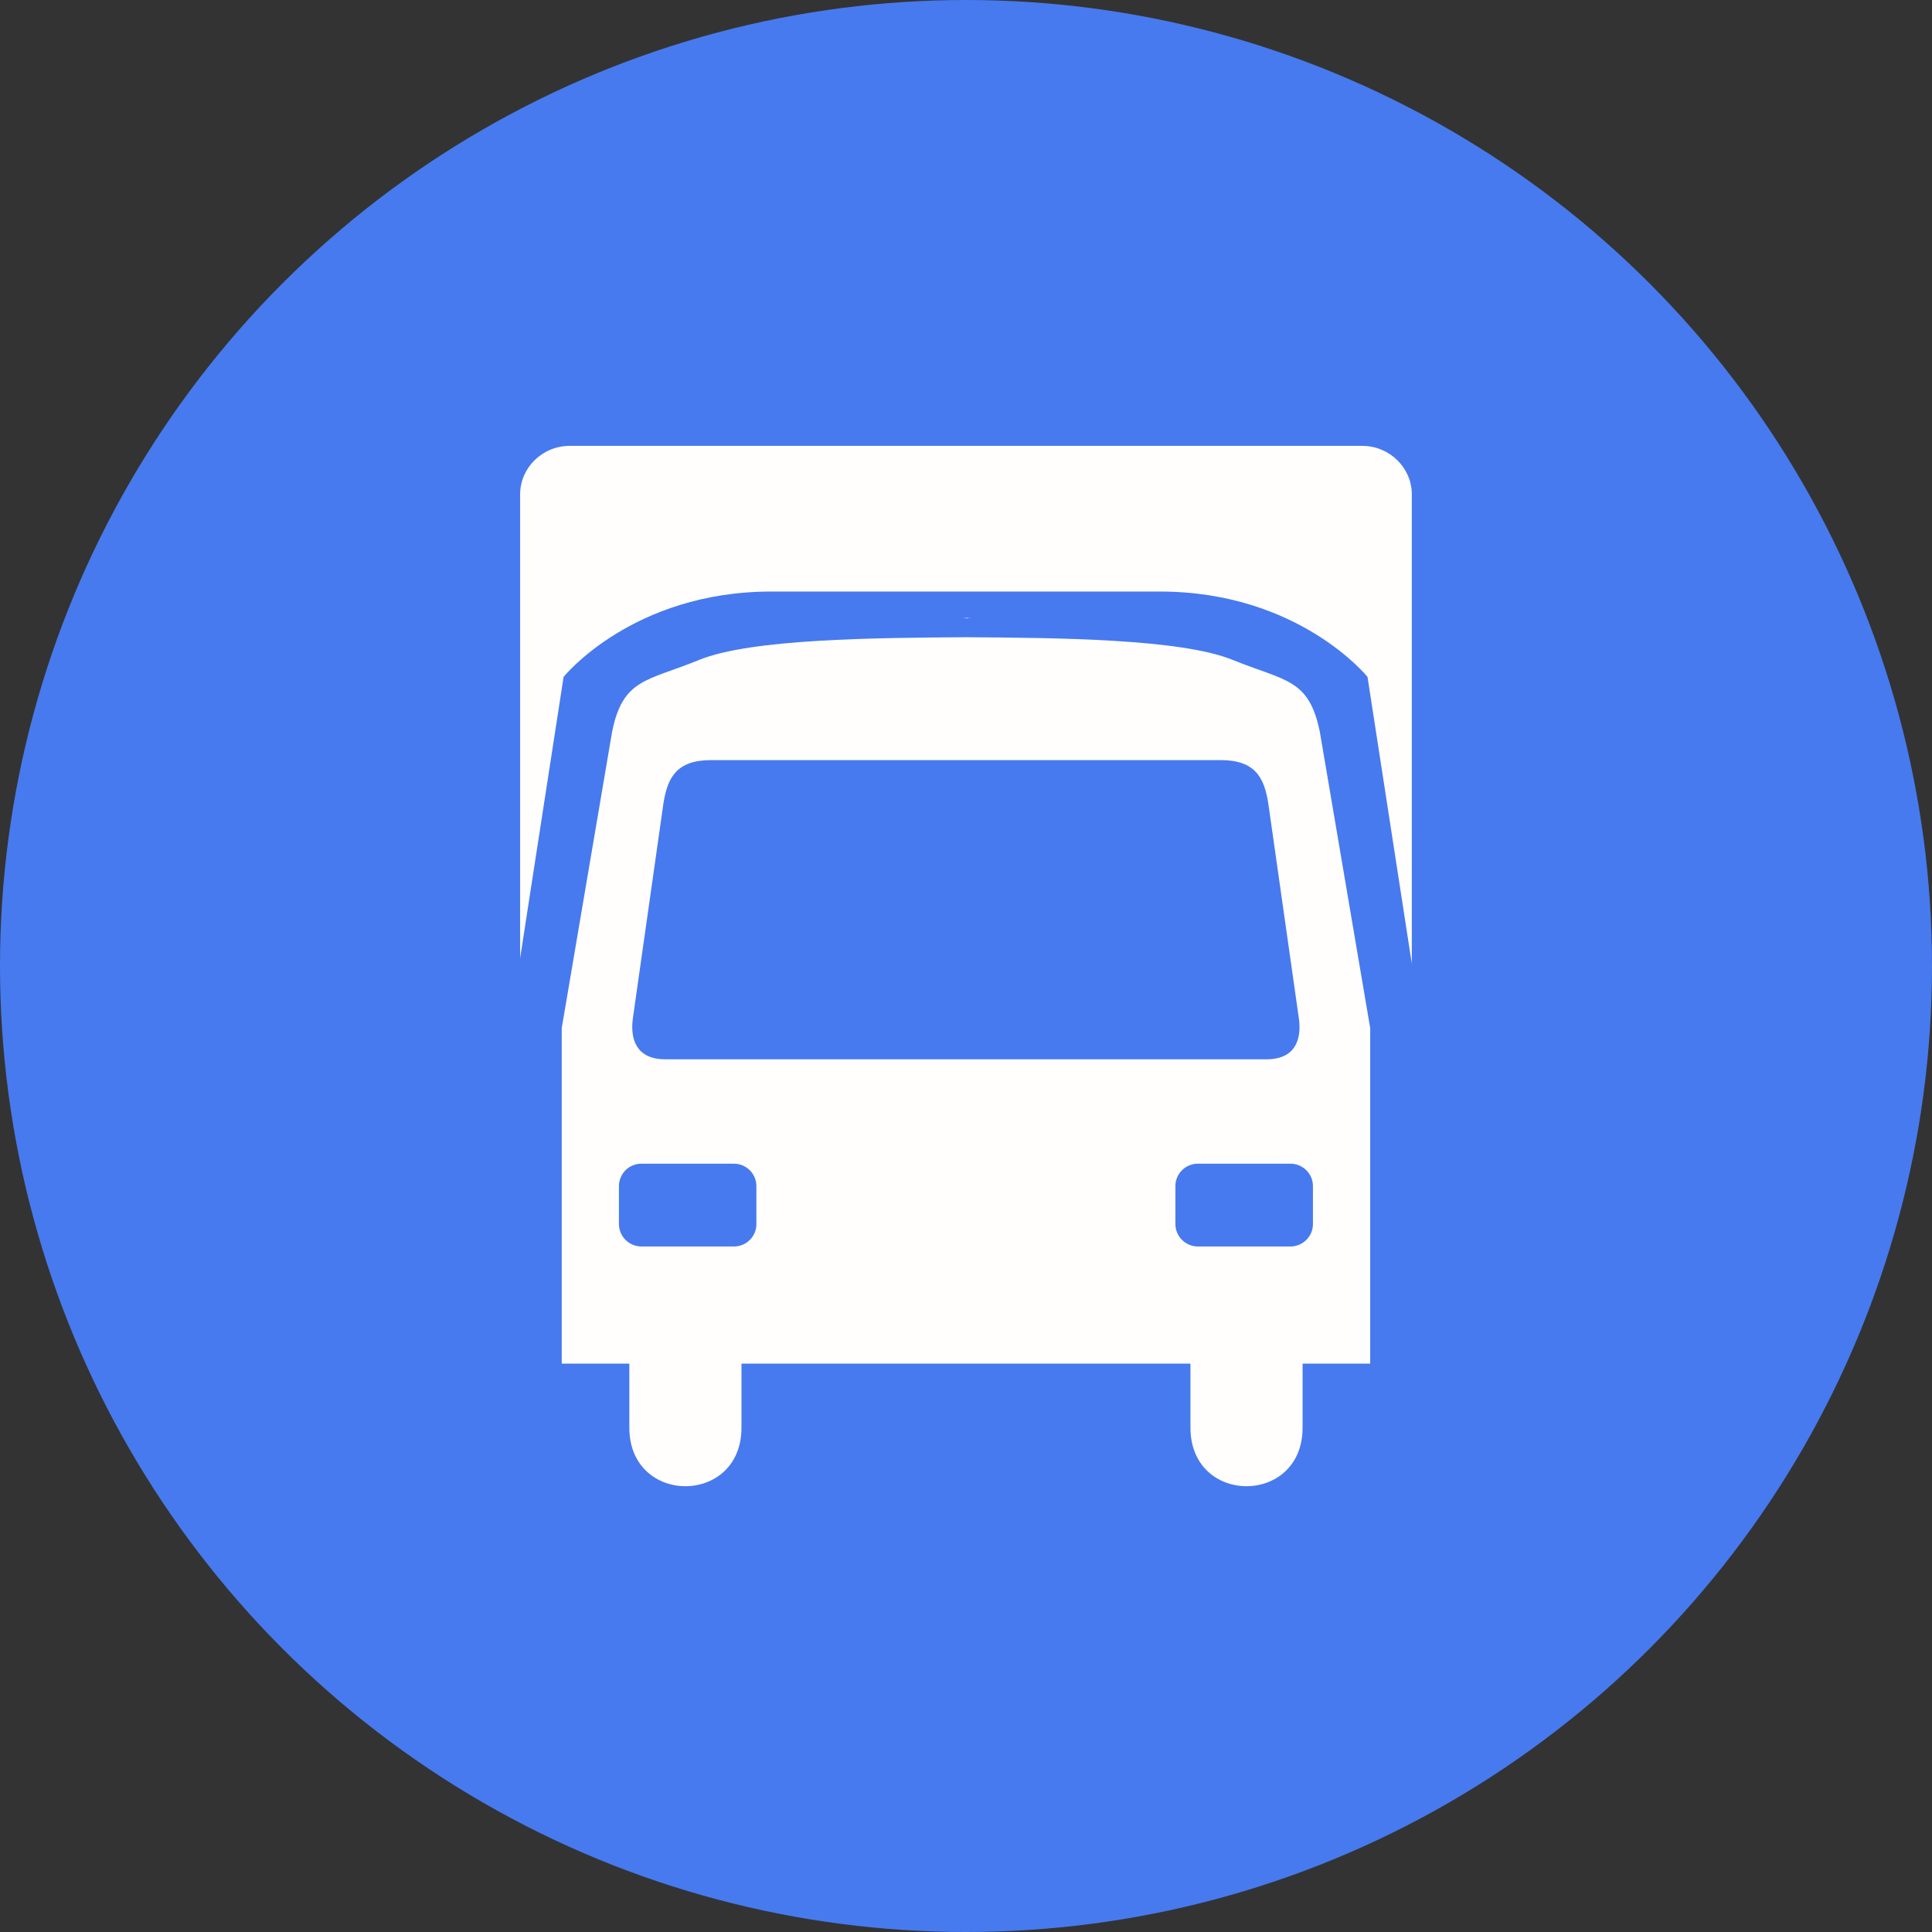 <?xml version="1.0" encoding="UTF-8"?>
<svg width="28px" height="28px" viewBox="0 0 28 28" version="1.1" xmlns="http://www.w3.org/2000/svg" xmlns:xlink="http://www.w3.org/1999/xlink">
    <rect x="0" y="0" width="28" height="28" fill="#333333" stroke="none"/>
    <title>6.订单管理/订单明细</title>
    <g id="颜色优化" stroke="none" stroke-width="1" fill="none" fill-rule="evenodd">
        <g id="2.运单管理/运单详情" transform="translate(-808, -110)">
            <g id="Drawer/抽屉" transform="translate(776, 0)">
                <g id="编组-9" transform="translate(16, 100)">
                    <g id="编组-16" transform="translate(16, 10)">
                        <circle id="椭圆形" fill="#477AEF" cx="14" cy="14" r="14"></circle>
                        <g id="货车-(1)" transform="translate(7.538, 6.462)" fill="#FFFEFC" fill-rule="nonzero">
                            <path d="M12.205,0 L0.718,0 C0.323,0 0,0.317 0,0.703 L0,7.424 L0.63,3.348 C0.63,3.348 1.625,2.111 3.642,2.111 L9.269,2.111 C11.286,2.111 12.281,3.348 12.281,3.348 L12.923,7.503 L12.923,0.703 C12.923,0.317 12.6,0 12.205,0 Z M6.405,2.493 C6.428,2.493 6.45,2.493 6.474,2.502 C6.498,2.493 6.519,2.493 6.545,2.493 L6.405,2.493 L6.405,2.493 Z M10.327,3.102 C9.579,2.796 7.786,2.782 6.462,2.773 C5.138,2.782 3.343,2.796 2.595,3.102 C1.836,3.412 1.49,3.369 1.333,4.144 L0.603,8.438 L0.603,13.301 L1.583,13.301 L1.583,14.229 C1.583,15.36 3.208,15.36 3.208,14.229 L3.208,13.301 L9.715,13.301 L9.715,14.229 C9.715,15.36 11.34,15.36 11.34,14.229 L11.34,13.301 L12.32,13.301 L12.32,8.438 L11.59,4.144 C11.432,3.369 11.087,3.411 10.327,3.102 L10.327,3.102 Z M1.634,8.296 L2.077,5.181 C2.137,4.803 2.269,4.554 2.771,4.554 L10.151,4.554 C10.651,4.554 10.783,4.803 10.843,5.181 L11.286,8.296 C11.328,8.594 11.24,8.89 10.819,8.89 L2.102,8.89 C1.681,8.89 1.593,8.594 1.634,8.296 L1.634,8.296 Z M3.425,11.28 C3.424,11.366 3.39,11.448 3.328,11.509 C3.266,11.57 3.183,11.604 3.096,11.603 L1.762,11.603 C1.675,11.604 1.591,11.57 1.529,11.509 C1.468,11.449 1.433,11.366 1.432,11.28 L1.432,10.726 C1.433,10.639 1.468,10.557 1.529,10.496 C1.591,10.436 1.675,10.402 1.762,10.403 L3.095,10.403 C3.182,10.402 3.265,10.436 3.327,10.497 C3.389,10.557 3.424,10.64 3.424,10.726 L3.424,11.28 L3.425,11.28 Z M11.49,11.28 C11.49,11.366 11.455,11.448 11.393,11.509 C11.331,11.57 11.248,11.604 11.161,11.603 L9.827,11.603 C9.74,11.604 9.656,11.57 9.594,11.509 C9.532,11.449 9.497,11.366 9.497,11.28 L9.497,10.726 C9.497,10.639 9.532,10.557 9.594,10.496 C9.656,10.436 9.74,10.402 9.827,10.403 L11.161,10.403 C11.248,10.402 11.331,10.436 11.393,10.497 C11.455,10.557 11.49,10.64 11.49,10.726 L11.49,11.28 L11.49,11.28 Z" id="形状"></path>
                        </g>
                    </g>
                </g>
            </g>
        </g>
    </g>
</svg>